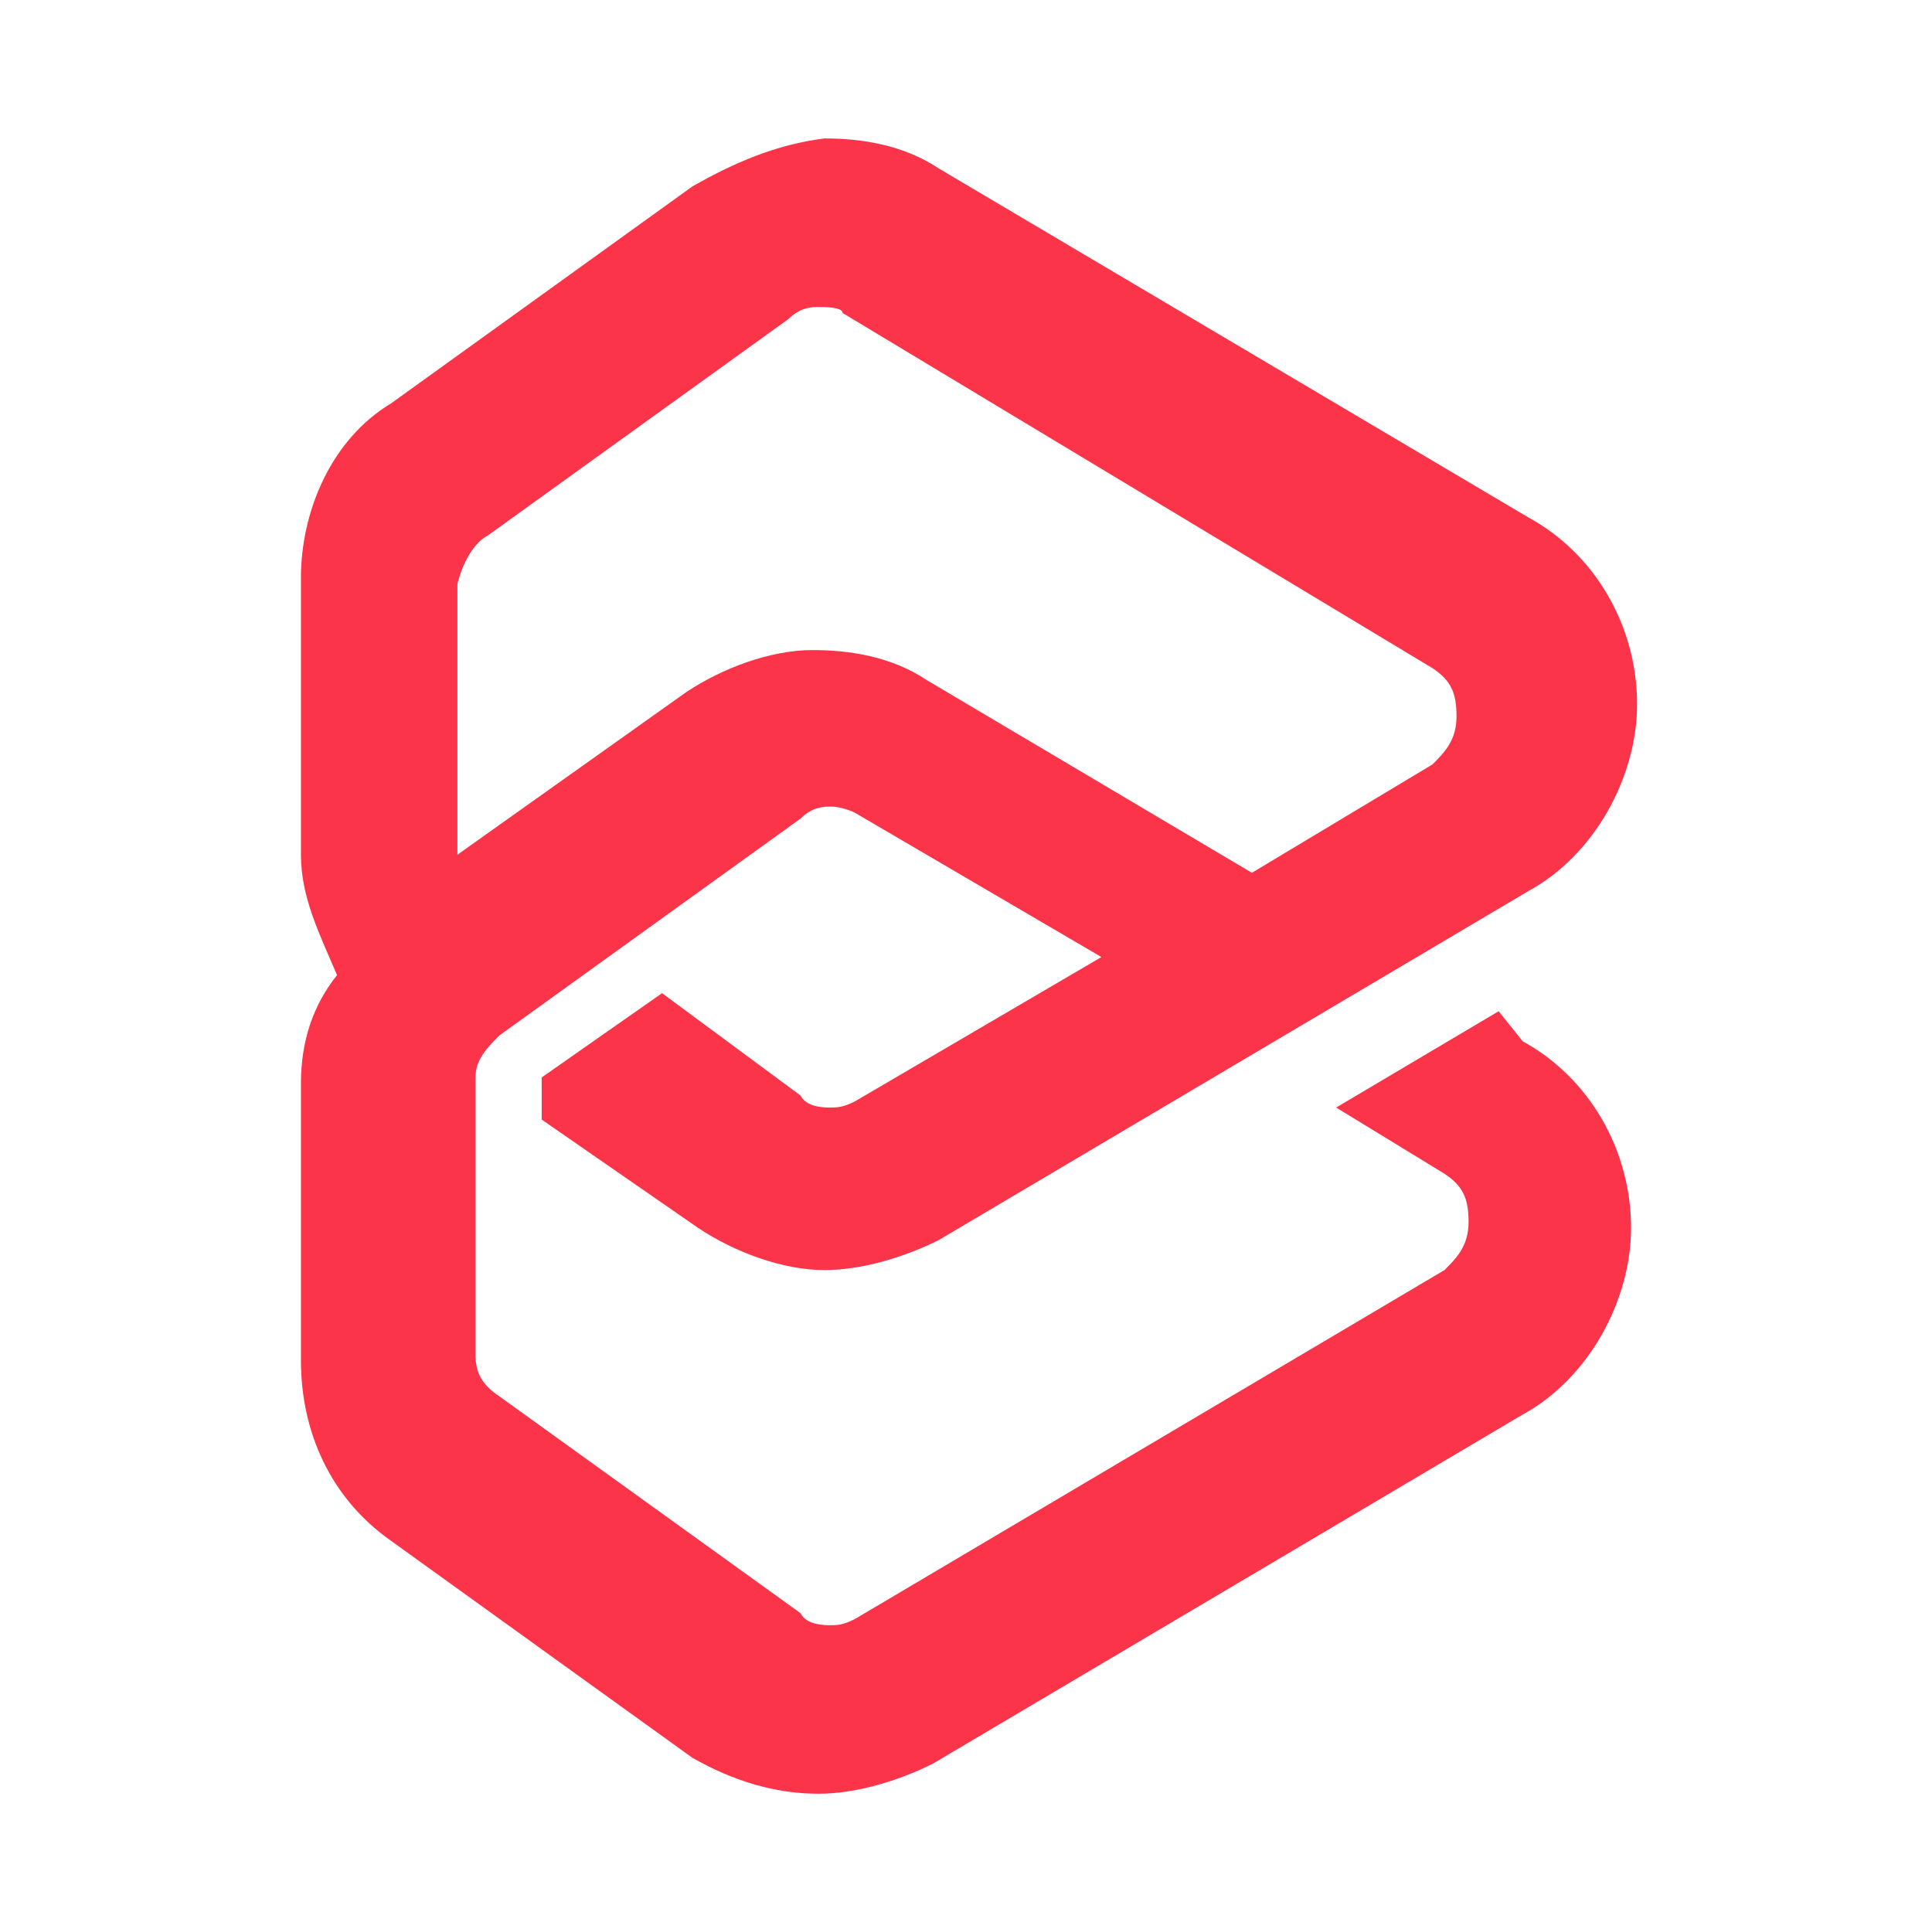 <?xml version="1.0" encoding="utf-8"?>
<!-- Generator: Adobe Illustrator 25.1.0, SVG Export Plug-In . SVG Version: 6.00 Build 0)  -->
<svg version="1.1" id="Layer_1" xmlns="http://www.w3.org/2000/svg" xmlns:xlink="http://www.w3.org/1999/xlink" x="0px" y="0px"
	 viewBox="0 0 32.1 32" style="enable-background:new 0 0 32.1 32;" xml:space="preserve">
<g>
	<path style="fill-rule:evenodd;clip-rule:evenodd;fill:#FB3449;" d="M8.1,8.9l5-3.6c0.2-0.2,0.4-0.2,0.5-0.2s0.4,0,0.4,0.1l9.8,5.9
		c0.3,0.2,0.4,0.4,0.4,0.8s-0.2,0.6-0.4,0.8l-3,1.8l-5.4-3.2c-0.6-0.4-1.3-0.5-1.9-0.5c-0.7,0-1.5,0.3-2.1,0.7l-3.8,2.7V9.7
		C7.7,9.3,7.9,9,8.1,8.9L8.1,8.9z M24.9,16.8l-2.7,1.6l1.8,1.1c0.3,0.2,0.4,0.4,0.4,0.8c0,0.4-0.2,0.6-0.4,0.8l-9.8,5.8
		c-0.2,0.1-0.3,0.1-0.4,0.1c-0.1,0-0.4,0-0.5-0.2l-5-3.6c-0.3-0.2-0.4-0.4-0.4-0.7v-4.6c0-0.3,0.2-0.5,0.4-0.7l5-3.6
		c0.2-0.2,0.4-0.2,0.5-0.2c0.2,0,0.4,0.1,0.4,0.1l4.1,2.4l-4.1,2.4c-0.2,0.1-0.3,0.1-0.4,0.1c-0.1,0-0.4,0-0.5-0.2l-2.3-1.7L9,17.9
		v0.7l2.6,1.8c0.6,0.4,1.4,0.7,2.1,0.7c0.6,0,1.3-0.2,1.9-0.5l9.8-5.8c1.1-0.6,1.8-1.9,1.8-3.1c0-1.3-0.7-2.5-1.8-3.1l-9.8-5.8
		c-0.6-0.4-1.3-0.5-1.9-0.5c-0.8,0.1-1.5,0.4-2.2,0.8l-5,3.6C5.5,7.3,5,8.5,5,9.6v4.6c0,0.7,0.3,1.3,0.6,2C5.2,16.7,5,17.3,5,18v4.6
		c0,1.2,0.5,2.3,1.5,3l5,3.6c0.7,0.4,1.4,0.6,2.1,0.6c0.6,0,1.3-0.2,1.9-0.5l9.8-5.8c1.1-0.6,1.8-1.9,1.8-3.1c0-1.3-0.7-2.5-1.8-3.1
		L24.9,16.8L24.9,16.8z"/>
</g>
</svg>
